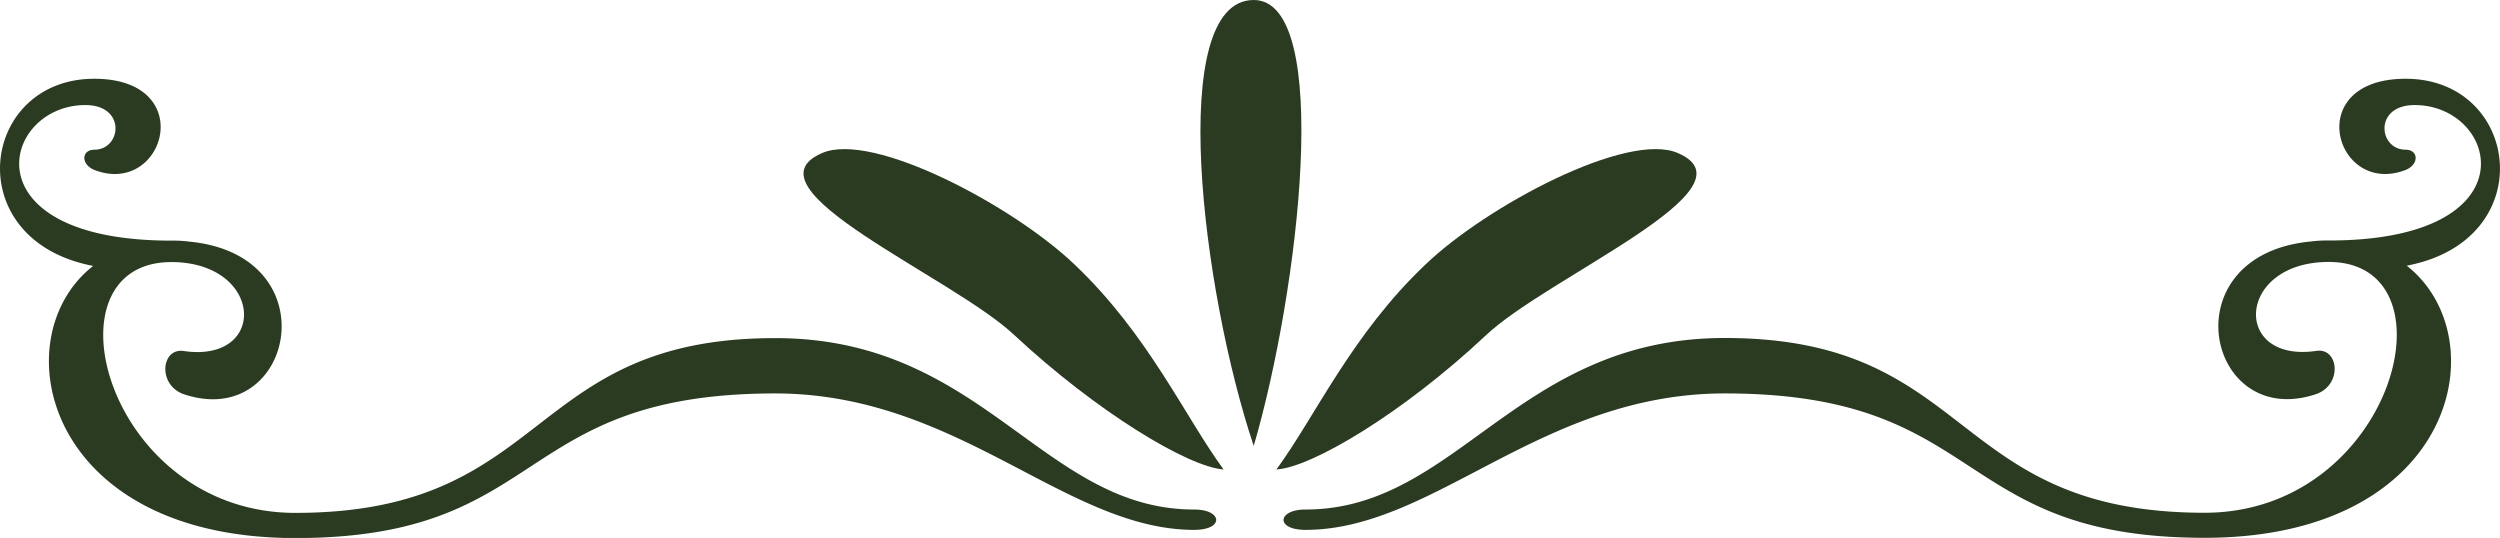 <svg id="Layer_1" data-name="Layer 1" xmlns="http://www.w3.org/2000/svg" viewBox="0 0 201.56 43.37"><defs><style>.cls-1{fill:#2B3B22;fill-rule:evenodd;}</style></defs><title>motive003</title><path class="cls-1" d="M136,13.15c-4.09-1.78-15.46,4.29-20.37,9-5.93,5.63-8.86,12.22-12,16.51,2.84-.16,10.22-4.56,16.87-10.8C125.54,23.1,142.6,16,136,13.15ZM101.8,0.81c-7.11,0-4.16,23.53,0,35.95C105.46,24.27,108.21.81,101.8,0.81Z" transform="translate(-0.72 -0.81)"/><path class="cls-1" d="M194.68,7.16c-8.46,0-5.68,9.55,0,7.35,1.13-.48,1-1.63,0-1.63-2.2,0-2.6-3.6.72-3.6,6.75,0,9.63,10.92-6.93,10.92a10,10,0,0,0-1.45.08c-11.46,1.1-8.4,15.28.45,12.3,2.13-.76,1.81-3.75,0-3.48-6.82,1-6.45-7.17,1-7.17,10.51,0,5.24,20.22-10,20.22-20.67,0-18.48-14.09-38.69-14.09-16.76,0-21.56,13.83-33.8,13.83-2.29,0-2.44,1.64,0,1.64,10.37,0,19-11,33.8-11,21.23,0,18.24,11.64,38.69,11.64,20.26,0,23.67-16.15,16.29-21.94C205.65,20.17,203.9,7.16,194.68,7.16Z" transform="translate(-0.72 -0.81)"/><path class="cls-1" d="M67,13.15c4.09-1.78,15.46,4.29,20.37,9,5.93,5.63,8.86,12.22,12,16.51C96.5,38.46,89.12,34,82.48,27.81,77.46,23.1,60.4,16,67,13.15Z" transform="translate(-0.72 -0.81)"/><path class="cls-1" d="M8.32,7.16c8.46,0,5.68,9.55,0,7.35-1.13-.48-1-1.63,0-1.63,2.2,0,2.6-3.6-.72-3.6C0.85,9.29-2,20.21,14.53,20.21a10,10,0,0,1,1.45.08c11.46,1.1,8.4,15.28-.45,12.3-2.13-.76-1.81-3.75,0-3.48,6.82,1,6.45-7.17-1-7.17-10.51,0-5.24,20.22,10,20.22,20.67,0,18.48-14.09,38.69-14.09C80,28.06,84.77,41.89,97,41.89c2.29,0,2.44,1.64,0,1.64-10.37,0-19-11-33.8-11C42,32.55,45,44.19,24.53,44.19,4.27,44.19.86,28,8.23,22.25-2.65,20.17-.9,7.16,8.32,7.16Z" transform="translate(-0.72 -0.81)"/></svg>
